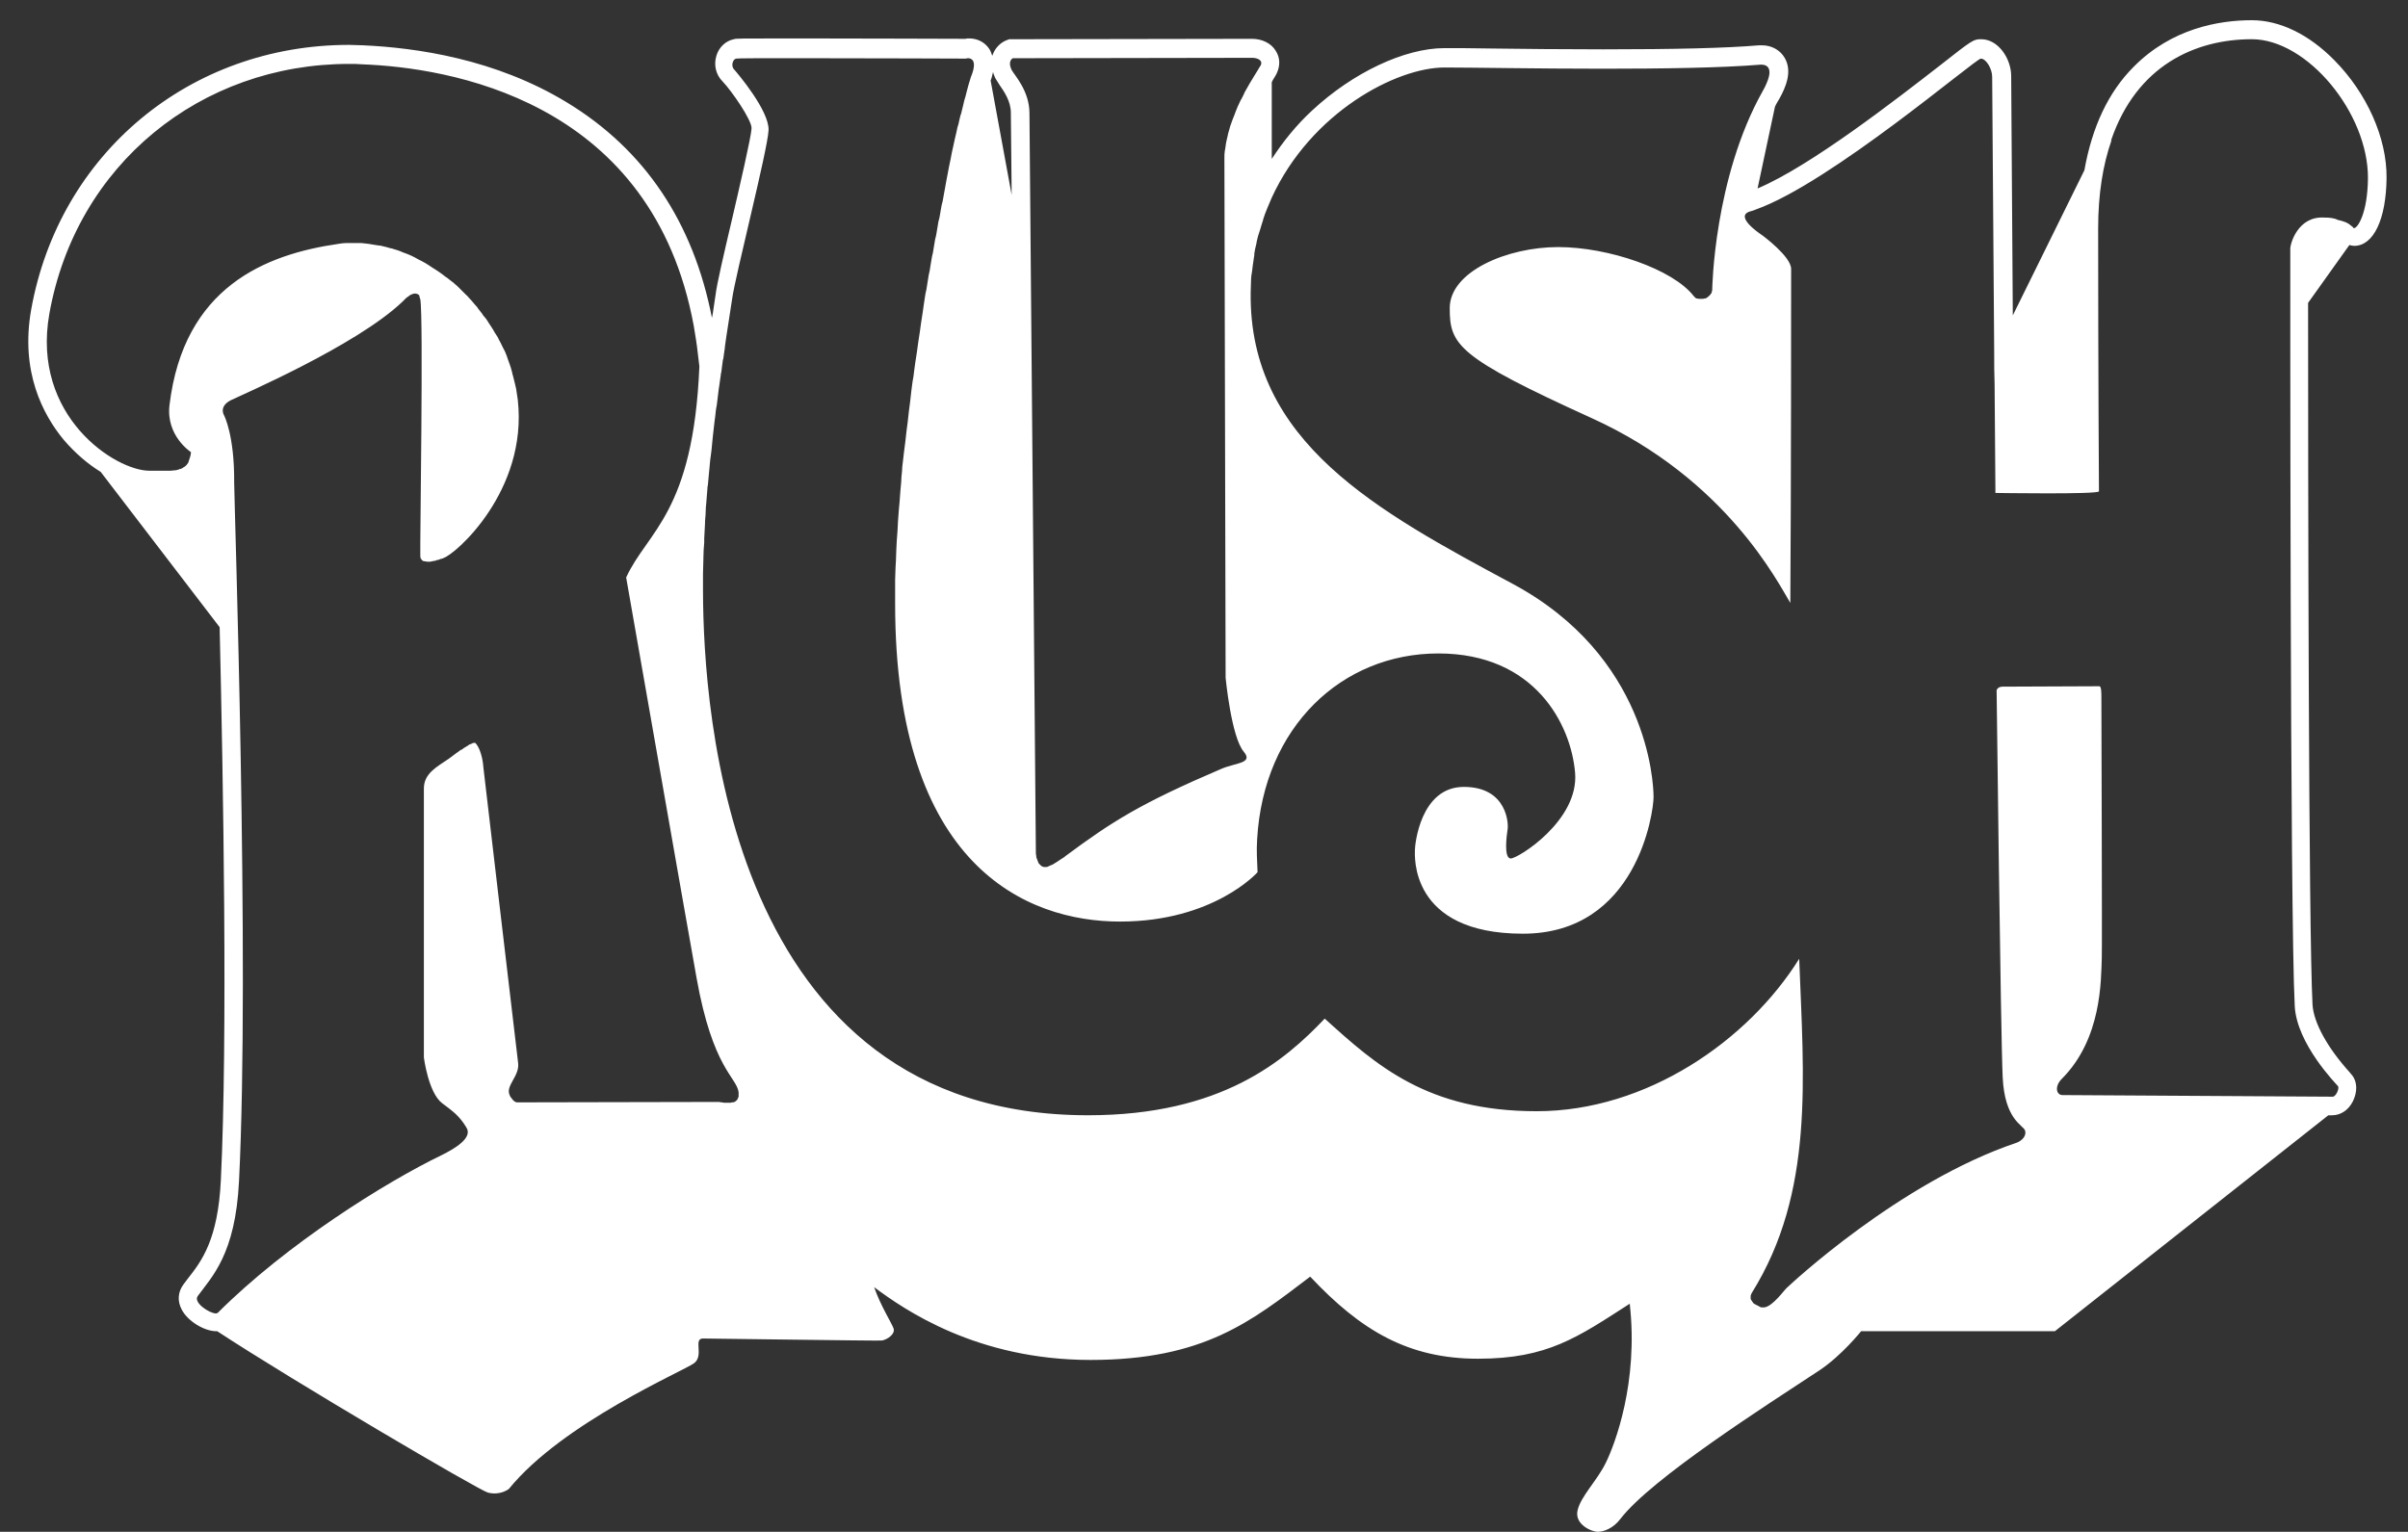 <?xml version="1.0" encoding="utf-8"?>
<!-- Generator: Adobe Illustrator 18.0.0, SVG Export Plug-In . SVG Version: 6.00 Build 0)  -->
<!DOCTYPE svg PUBLIC "-//W3C//DTD SVG 1.1//EN" "http://www.w3.org/Graphics/SVG/1.1/DTD/svg11.dtd">
<svg version="1.1" id="Layer_1" xmlns="http://www.w3.org/2000/svg" xmlns:xlink="http://www.w3.org/1999/xlink" x="0px" y="0px"
	 viewBox="0 0 595.3 378.8" enable-background="new 0 0 595.3 378.8" xml:space="preserve">
<rect x="0" y="0" width="595.3" height="378.8" fill="#333333" stroke="none"/>
<g>
	<path fill="#FFFFFF" d="M582,60.8c4.8,0,7.9-6.6,8-16.8c0.1-9.9-4.9-21-12.9-29.1C570.8,8.5,563.6,5,556.7,5
		c-8.1,0-19.8,2-29.2,11.5c-6.3,6.3-10.3,14.9-12.2,25.6L497.6,78c-0.2-27.5-0.4-58.1-0.4-59.2c0-4.3-3.2-9.1-7.4-9.1
		c-1.9,0-2.1,0.1-10.1,6.4c-10.7,8.3-32.1,25-45.2,30.5l4.3-20.2c0.3-0.7,0.7-1.3,1.1-2c1.5-2.7,3.3-6.7,1.3-10.1
		c-1.1-1.9-3.2-3.1-5.6-3.1c-0.3,0-0.6,0-0.7,0c-8.2,0.7-20.8,1-38.6,1c-9.9,0-19.5-0.1-27.2-0.2c-5.1-0.1-9.2-0.1-12-0.1
		c-9.9,0-22.7,6.1-32.7,15.4c-3.9,3.6-7.2,7.7-10,12v-19c0.1-0.1,0.2-0.3,0.2-0.4c0.5-0.8,0.8-1.3,1-1.7c0.9-1.9,0.9-3.9-0.2-5.6
		c-1.1-1.9-3.4-3-5.9-3c-1.2,0-56.8,0.1-59.2,0.1h-0.8l-0.8,0.3c-1.4,0.6-2.6,1.8-3.2,3.3c-0.1,0.2-0.1,0.3-0.2,0.5
		c-0.2-0.6-0.4-1.2-0.8-1.8c-1.1-1.6-2.9-2.5-4.9-2.5c-0.3,0-0.7,0-0.9,0.1c-3.3,0-25.8-0.1-41.3-0.1c-15.2,0-15.4,0-16,0.2
		c-2,0.4-3.7,2-4.3,4.1c-0.7,2.3-0.1,4.7,1.5,6.3c2.3,2.4,7.2,9.5,7.2,11.6c-0.1,2.2-3,14.6-4.9,22.8c-2,8.5-3.7,15.8-4,18.4
		c-0.1,0.8-0.4,2.5-0.7,4.7c-0.1,0.3-0.1,0.7-0.2,1C171.4,55,159.4,37,140.1,25.3C122.5,14.6,103,11.8,89.7,11.2
		c-1.1,0-2.3-0.1-3.4-0.1C46.9,11.1,14.6,38,7.7,76.6c-2.7,15.3,2.9,25.9,8,32.1c2.9,3.4,6.1,6.1,9.2,8l29.4,38.4
		c0.9,38.9,2,101.5,0.3,136.7c-0.7,14.8-4.8,20.1-8.1,24.3c-0.4,0.5-0.8,1.1-1.2,1.6c-1.3,1.8-1.5,4-0.4,6.1
		c1.4,2.8,5.5,5.4,8.6,5.4c0.1,0,0.1,0,0.2,0c18.9,12.4,64.5,39.2,66.9,39.9c3.1,0.8,5.2-0.9,5.2-0.9c13.3-16.4,43.3-29.2,45.8-31.1
		c2.5-1.9-0.3-6.1,2.2-6.1c2.5,0,42.9,0.6,44.2,0.5c1.3-0.2,3.4-1.6,2.9-3c-0.5-1.4-3.2-5.6-4.8-10.2c7.5,5.6,25.4,18,53.5,18
		s39.8-9.6,54.3-20.6c12.6,13.4,24.3,20.3,41.5,20.3s24.6-5.3,37.5-13.6c2.2,19.5-3.7,34.8-5.9,39.3s-6.2,8.3-7,11.8s3.5,5.3,5,5.3
		c1.4,0,3.8-0.8,5.6-3.2c7.7-10,35.8-27.9,49.3-36.8c5.4-3.6,10.2-9.6,10.2-9.6H508l67.6-53.4c0.5,0,0.8,0,0.9,0
		c2.2,0,4.1-1.3,5.2-3.5c1.1-2.3,1.1-4.7-0.2-6.4c-0.1-0.1-0.3-0.3-0.6-0.7c-5.6-6.2-8.9-12.3-9.2-16.7c-1-18.6-1.1-132.6-1.1-173.6
		l10.2-14.3C581.3,60.7,581.6,60.8,582,60.8L582,60.8z M250.4,14.4c0,0,58-0.1,59.2-0.1s2.8,0.6,2,2l-0.1,0.1
		c-0.4,0.8-2.1,3.3-3.9,6.6c0,0,0,0,0,0.1c-0.2,0.5-0.5,0.9-0.7,1.4c0,0,0,0.1-0.1,0.1c-0.2,0.5-0.5,1-0.7,1.5
		c0,0.1-0.1,0.1-0.1,0.2c-0.2,0.5-0.4,1-0.6,1.5c0,0.1-0.1,0.2-0.1,0.3c-0.2,0.5-0.4,1-0.6,1.5c0,0.1-0.1,0.2-0.1,0.3
		c-0.2,0.5-0.3,0.9-0.5,1.4c0,0.1-0.1,0.3-0.1,0.4c-0.1,0.5-0.3,0.9-0.4,1.4c0,0.2-0.1,0.3-0.1,0.5c-0.1,0.4-0.2,0.9-0.3,1.3
		c0,0.2-0.1,0.3-0.1,0.5c-0.1,0.5-0.1,0.9-0.2,1.4c0,0.2-0.1,0.3-0.1,0.5c-0.1,0.6-0.1,1.2-0.1,1.8c0,9.7,0.3,124.9,0.3,128.5
		c0,0,1.4,14.7,4.5,18.3c2.4,2.9-2,2.7-5.5,4.2c-20.1,8.6-27,13-38.6,21.6c-0.3,0.3-0.7,0.5-1,0.7c-0.1,0.1-0.2,0.1-0.3,0.2
		c-0.2,0.1-0.4,0.3-0.6,0.4c-0.1,0.1-0.2,0.1-0.3,0.2c-0.2,0.1-0.3,0.2-0.5,0.3c-0.1,0.1-0.2,0.1-0.3,0.2c-0.1,0.1-0.3,0.1-0.4,0.2
		c-0.1,0-0.2,0.1-0.3,0.1c-0.1,0.1-0.3,0.1-0.4,0.2c-0.1,0-0.1,0-0.2,0.1c-0.2,0.1-0.4,0.1-0.5,0.1l0,0c-0.2,0-0.3,0-0.4,0
		c-0.2,0-0.3,0-0.4-0.1l0,0c-0.1,0-0.3-0.1-0.4-0.2l-0.1-0.1c-0.1-0.1-0.1-0.1-0.2-0.2l-0.1-0.1c-0.1-0.1-0.1-0.1-0.2-0.2
		c0-0.1-0.1-0.1-0.1-0.2c0-0.1-0.1-0.2-0.1-0.3c0-0.1-0.1-0.1-0.1-0.2c0-0.1-0.1-0.2-0.1-0.3c0-0.1,0-0.1-0.1-0.2
		c0-0.1-0.1-0.3-0.1-0.4c0-0.1,0-0.1,0-0.2c0-0.2-0.1-0.4-0.1-0.6L254.5,28c0-5.6-3.8-9.5-4.4-10.7C249,15,250.4,14.4,250.4,14.4
		L250.4,14.4z M244.9,19.9c0.2-0.4,0.4-1.2,0.6-2.1c0.1,0.5,0.3,0.9,0.5,1.4c0.3,0.6,0.7,1.1,1.1,1.8c1.1,1.6,2.8,4,2.8,6.9
		l0.2,20.3L244.9,19.9C244.8,20.1,244.8,20,244.9,19.9L244.9,19.9z M182.6,271c0,0.1,0,0.3-0.1,0.4c0,0.1,0,0.1-0.1,0.2
		c0,0.1-0.1,0.2-0.1,0.3l-0.1,0.1c-0.1,0.1-0.1,0.1-0.2,0.2l-0.1,0.1c-0.1,0.1-0.2,0.1-0.3,0.2h-0.1c-0.1,0.1-0.3,0.1-0.4,0.1H181
		c-0.1,0-0.2,0-0.3,0.1c-0.1,0-0.1,0-0.2,0c-0.1,0-0.2,0-0.3,0c-0.1,0-0.1,0-0.2,0c-0.2,0-0.4,0-0.7,0h-0.1c-0.2,0-0.4,0-0.7-0.1
		c-0.2,0-0.4,0-0.7-0.1h-0.1c-0.2,0-0.4,0-0.6,0c-2.3,0-48.3,0.1-48.3,0.1s0,0-0.1,0l0,0h-0.1h-0.1c-0.1,0-0.1,0-0.2,0h-0.1
		c-0.1,0-0.2,0-0.3,0c0,0,0,0-0.1,0c-0.1,0-0.3-0.1-0.4-0.1l0,0c-0.1-0.1-0.3-0.2-0.4-0.3c0,0-0.1,0-0.1-0.1
		c-0.1-0.1-0.3-0.3-0.4-0.5l-0.1-0.1c-0.2-0.2-0.3-0.4-0.4-0.7c-1.1-2.3,2.5-4.7,2.1-7.9c-0.3-2.3-8.6-73.2-8.6-73.2
		s-0.2-3.9-1.9-5.9c-0.1-0.1-0.2-0.1-0.3-0.1l0,0c-0.1,0-0.3,0-0.5,0.1c-0.1,0-0.1,0.1-0.2,0.1c-0.1,0.1-0.3,0.1-0.5,0.2
		c-0.1,0-0.2,0.1-0.3,0.2c-0.2,0.1-0.3,0.2-0.5,0.3c-0.1,0.1-0.2,0.1-0.3,0.2c-0.2,0.1-0.4,0.2-0.6,0.4c-0.1,0.1-0.2,0.2-0.4,0.2
		c-0.2,0.1-0.4,0.3-0.7,0.5c-0.1,0.1-0.2,0.2-0.3,0.2c-0.3,0.2-0.5,0.4-0.8,0.6c-0.4,0.3-0.8,0.6-1.2,0.9c-2.9,2-6.2,3.6-6.2,7.4
		c0,3.8,0,66.5,0,66.5s1.1,8.7,4.5,11.3c2.5,1.9,4.2,3,6,6c1.7,2.6-3,5.3-6,6.8c-14.1,6.8-38.5,22.1-55.4,39
		c-0.1,0.1-0.3,0.2-0.5,0.2c-1.6,0-5.7-2.7-4.5-4.3c3.4-4.7,9.3-10.2,10.2-28.4c2.7-53.6-1.2-168.3-1.2-172.8
		c0.1-11.7-2.5-16.6-2.5-16.6S54,100.6,57,99c2.2-1.1,31.1-13.5,42.5-24.4c0.1-0.1,0.3-0.3,0.4-0.4l0.1-0.1c0.1-0.1,0.2-0.2,0.3-0.3
		l0.1-0.1c0.1-0.1,0.2-0.2,0.3-0.2l0.1-0.1c0.1-0.1,0.2-0.1,0.3-0.2l0.1-0.1c0.3-0.2,0.5-0.3,0.8-0.4h0.1c0.1,0,0.2-0.1,0.2-0.1h0.1
		c0.1,0,0.1,0,0.2,0h0.1c0.1,0,0.2,0,0.4,0.1c0,0,0,0,0.1,0c0.1,0.1,0.2,0.1,0.3,0.2l0,0c0.1,0.1,0.2,0.2,0.2,0.4v0.1
		c0.1,0.2,0.1,0.4,0.2,0.6c0.8,4.3-0.1,60.2,0,63.5c0,0.3,0.1,0.5,0.1,0.6c0,0,0,0.1,0.1,0.1c0.1,0.2,0.2,0.3,0.3,0.4l0,0
		c0.1,0.1,0.3,0.2,0.5,0.2h0.1c0.2,0,0.4,0.1,0.6,0.1l0,0h0.1c0.1,0,0.3,0,0.4,0c0.1,0,0.1,0,0.2,0c0.1,0,0.3,0,0.4-0.1
		c0.1,0,0.1,0,0.2,0c0.1,0,0.3-0.1,0.4-0.1c0.1,0,0.1,0,0.2,0c0.2-0.1,0.4-0.1,0.5-0.2h0.1c0.1,0,0.3-0.1,0.4-0.1
		c0.1,0,0.1,0,0.2-0.1c0.1,0,0.2-0.1,0.3-0.1h0.1c0.1,0,0.2-0.1,0.3-0.1c0.1,0,0.1,0,0.2-0.1c2.9-0.8,20.9-16.6,18.4-39.1
		c-0.1-0.7-0.2-1.4-0.3-2c0-0.2-0.1-0.5-0.1-0.7c-0.1-0.4-0.2-0.9-0.3-1.3c-0.1-0.3-0.1-0.5-0.2-0.8c-0.1-0.4-0.2-0.8-0.3-1.2
		c-0.1-0.3-0.2-0.6-0.2-0.8c-0.1-0.4-0.2-0.7-0.3-1.1c-0.1-0.3-0.2-0.6-0.3-0.9c-0.1-0.4-0.3-0.7-0.4-1.1c-0.1-0.3-0.2-0.6-0.3-0.9
		c-0.1-0.3-0.3-0.7-0.4-1c-0.1-0.3-0.3-0.6-0.4-0.8c-0.2-0.3-0.3-0.7-0.5-1c-0.1-0.3-0.3-0.6-0.4-0.8c-0.2-0.3-0.3-0.6-0.5-1
		c-0.2-0.3-0.3-0.5-0.5-0.8s-0.4-0.6-0.6-1c-0.2-0.3-0.3-0.5-0.5-0.8c-0.2-0.3-0.4-0.6-0.6-0.9c-0.2-0.3-0.3-0.5-0.5-0.8
		c-0.2-0.3-0.4-0.6-0.7-0.9c-0.2-0.2-0.4-0.5-0.5-0.7c-0.2-0.3-0.5-0.6-0.7-0.9c-0.2-0.2-0.4-0.5-0.5-0.7c-0.3-0.3-0.5-0.6-0.8-0.9
		c-0.2-0.2-0.3-0.4-0.5-0.6c-0.3-0.4-0.7-0.7-1-1.1c-0.1-0.1-0.2-0.3-0.4-0.4c-0.5-0.5-0.9-0.9-1.4-1.4c-0.2-0.2-0.3-0.3-0.5-0.5
		c-0.3-0.3-0.6-0.6-1-0.9c-0.2-0.2-0.4-0.4-0.6-0.5c-0.3-0.2-0.6-0.5-0.9-0.7c-0.2-0.2-0.5-0.4-0.7-0.5c-0.3-0.2-0.6-0.5-0.9-0.7
		c-0.2-0.2-0.5-0.3-0.7-0.5c-0.3-0.2-0.6-0.4-0.9-0.6s-0.5-0.3-0.8-0.5c-0.3-0.2-0.6-0.4-0.9-0.6c-0.3-0.2-0.5-0.3-0.8-0.5
		s-0.6-0.3-0.9-0.5c-0.3-0.1-0.5-0.3-0.8-0.4c-0.3-0.2-0.6-0.3-0.9-0.5c-0.3-0.1-0.5-0.3-0.8-0.4c-0.3-0.1-0.6-0.3-0.9-0.4
		c-0.3-0.1-0.5-0.2-0.8-0.3c-0.3-0.1-0.6-0.2-1-0.4c-0.3-0.1-0.5-0.2-0.8-0.3c-0.3-0.1-0.7-0.2-1-0.3c-0.3-0.1-0.5-0.2-0.8-0.2
		c-0.3-0.1-0.7-0.2-1-0.3C95.2,61,95,61,94.7,60.9c-0.4-0.1-0.7-0.2-1.1-0.2c-0.2,0-0.5-0.1-0.7-0.1c-0.4-0.1-0.8-0.1-1.2-0.2
		c-0.2,0-0.4-0.1-0.6-0.1c-0.6-0.1-1.2-0.1-1.8-0.2c-0.2,0-0.3,0-0.5,0c-0.4,0-0.8,0-1.2,0h-0.1c-0.4,0-0.9,0-1.3,0
		c-0.2,0-0.4,0-0.6,0c-0.6,0-1.3,0.1-1.9,0.2C65.6,62.9,45.4,71,41.9,100.2c-0.9,7.6,5.3,11.6,5.3,11.6c0,0.5-0.1,0.8-0.2,1.2
		c0,0.1-0.1,0.2-0.1,0.3c-0.1,0.3-0.2,0.6-0.3,0.9v0.1c-0.2,0.3-0.3,0.5-0.5,0.7c-0.1,0.1-0.1,0.1-0.2,0.2c-0.2,0.2-0.4,0.3-0.6,0.4
		l-0.1,0.1c-0.2,0.1-0.5,0.3-0.8,0.3c-0.1,0-0.1,0-0.2,0.1c-0.2,0.1-0.5,0.1-0.8,0.2c-0.1,0-0.1,0-0.2,0c-0.3,0-0.7,0.1-1,0.1
		c-0.1,0-0.2,0-0.3,0c-0.3,0-0.6,0-0.9,0c-0.1,0-0.2,0-0.2,0c-0.6,0-1.2,0-1.8,0c-0.7,0-1.4,0-2.1,0c-8.3,0-29.2-13.4-24.7-38.8
		c6.6-37,37.5-61.8,74.1-61.8c1.1,0,2.2,0,3.2,0.1c21.4,0.8,70.2,8.7,81.5,62.1c0.2,0.8,0.3,1.7,0.5,2.5c0.2,1.2,0.4,2.4,0.6,3.7
		c0.1,0.5,0.1,1,0.2,1.4c0.2,1.6,0.4,3.3,0.6,5c-1.5,36.3-12.9,40.8-18.1,52.2c0,0,16.4,93.6,17.4,99c4,22.5,9.9,24.5,10.4,28.3
		c0,0.3,0,0.5,0,0.7C182.6,270.9,182.6,270.9,182.6,271L182.6,271z M574.6,53.8C574.5,53.8,574.5,53.8,574.6,53.8
		c-6.5-0.4-8.4,6.4-8.4,7.7s-0.1,164.6,1.1,187.3c0.5,9.4,10.3,19.3,10.7,19.8c0.3,0.4-0.2,2-1,2.5c-0.1,0.1-0.3,0.1-0.4,0.1
		c-1,0-66.7-0.4-66.7-0.4c-1.6,0-2-2.2-0.2-4c9.9-9.9,9.7-24.3,9.9-30c0.1-1.9-0.1-63.6-0.1-64.5s0-2.6-0.5-2.6s-22.6,0.1-23.9,0.1
		c-1.3,0-1.5,0.9-1.5,0.9s1,85.2,1.5,95.7c0.5,10.5,5,11.8,5.5,13.1c0.5,1.3-0.7,2.6-2.1,3.1c-28.9,9.7-56.2,35.3-56.8,35.9
		c-0.6,0.5-3.4,4.5-5.5,4.8h-0.1H436h-0.1h-0.1h-0.1c0,0-0.1,0-0.2,0h-0.1c-0.1,0-0.1,0-0.2-0.1c-0.1,0-0.1,0-0.2-0.1
		c-0.1,0-0.1,0-0.2-0.1c-0.1,0-0.1-0.1-0.2-0.1s-0.1-0.1-0.2-0.1s-0.1-0.1-0.2-0.1c-0.1,0-0.1-0.1-0.2-0.1s-0.1-0.1-0.2-0.1
		l-0.1-0.1c-0.1,0-0.1-0.1-0.2-0.1l-0.1-0.1c0-0.1-0.1-0.1-0.1-0.2l-0.1-0.1c0-0.1-0.1-0.1-0.1-0.2l-0.1-0.1c0-0.1-0.1-0.1-0.1-0.2
		c0,0,0-0.1-0.1-0.1c0-0.1,0-0.1,0-0.2c0-0.1,0-0.1,0-0.2s0-0.2,0-0.2c0-0.1,0-0.1,0-0.2s0-0.2,0.1-0.3v-0.1
		c0.1-0.1,0.1-0.3,0.2-0.4c15.5-24.9,12.8-53.1,11.7-82.6c-12.6,20.2-37.7,37.7-64.9,37.7c-27,0-39.6-11.3-52.4-22.9
		c-9.8,10.3-25.4,23.9-58.5,23.9c-89.4,0-95.1-100.8-95.2-129.4c0-1.2,0-2.4,0-3.7c0-0.3,0-0.6,0-0.9c0-1.2,0.1-2.5,0.1-3.7
		c0-0.1,0-0.2,0-0.3c0-1.2,0.1-2.4,0.2-3.6c0-0.3,0-0.7,0-1c0.1-1.3,0.1-2.5,0.2-3.8c0-0.2,0-0.3,0-0.5c0.1-1.1,0.2-2.3,0.2-3.4
		c0-0.3,0.1-0.7,0.1-1c0.1-1.3,0.2-2.5,0.3-3.8c0-0.2,0-0.4,0.1-0.7c0.1-1.1,0.2-2.2,0.3-3.3c0-0.3,0.1-0.7,0.1-1
		c0.1-1.2,0.2-2.4,0.4-3.6c0-0.3,0.1-0.5,0.1-0.8c0.1-1,0.2-2.1,0.3-3.1c0-0.3,0.1-0.6,0.1-0.9c0.1-1.2,0.3-2.4,0.4-3.5
		c0-0.2,0.1-0.5,0.1-0.7c0.1-1,0.2-2,0.4-2.9c0-0.3,0.1-0.5,0.1-0.8c0.1-1.1,0.3-2.2,0.4-3.3c0-0.2,0.1-0.4,0.1-0.6
		c0.1-1,0.3-1.9,0.4-2.8c0-0.2,0-0.4,0.1-0.5c0.1-1.1,0.3-2.1,0.4-3.1c0-0.1,0-0.2,0.1-0.3c0.1-1,0.3-1.9,0.4-2.8c0-0.1,0-0.1,0-0.2
		c0.1-1,0.3-1.9,0.4-2.8c0.7-4.5,1.2-7.8,1.4-9.1c0.7-5.4,8.8-36.9,9-41.7c0.2-4.8-7.7-14.1-8.5-15c-0.9-0.9-0.3-2.6,0.5-2.7
		c0.3-0.1,6.7-0.1,15.1-0.1c16.8,0,41.7,0.1,41.7,0.1s0.2-0.1,0.5-0.1c0.8,0,2.3,0.5,0.9,4.2c-0.2,0.4-0.3,0.9-0.5,1.5
		c-0.1,0.3-0.2,0.7-0.3,1c-0.1,0.5-0.3,1-0.4,1.5c-0.1,0.4-0.2,0.8-0.3,1.2c-0.1,0.3-0.2,0.7-0.3,1c-0.1,0.4-0.2,0.8-0.3,1.3
		c-0.1,0.4-0.2,0.8-0.3,1.2c-0.1,0.5-0.2,0.9-0.4,1.4c-0.1,0.4-0.2,0.8-0.3,1.3c-0.1,0.5-0.2,1-0.4,1.5c-0.1,0.4-0.2,0.9-0.3,1.4
		c-0.1,0.6-0.3,1.1-0.4,1.7c-0.1,0.5-0.2,1-0.3,1.4c-0.1,0.6-0.3,1.2-0.4,1.8c-0.1,0.5-0.2,1-0.3,1.6s-0.3,1.3-0.4,1.9
		c-0.1,0.5-0.2,1.1-0.3,1.6c-0.1,0.7-0.3,1.4-0.4,2.1c-0.1,0.6-0.2,1.1-0.3,1.7c-0.1,0.7-0.3,1.4-0.4,2.2c-0.1,0.6-0.2,1.2-0.4,1.8
		c-0.1,0.7-0.3,1.5-0.4,2.3c-0.1,0.6-0.2,1.2-0.4,1.8c-0.1,0.8-0.3,1.6-0.4,2.4c-0.1,0.6-0.2,1.3-0.4,1.9c-0.1,0.8-0.3,1.6-0.4,2.4
		c-0.1,0.7-0.2,1.3-0.4,2c-0.1,0.8-0.3,1.6-0.4,2.4c-0.1,0.7-0.2,1.4-0.4,2.1c-0.1,0.8-0.3,1.7-0.4,2.5c-0.1,0.7-0.2,1.4-0.4,2.1
		c-0.1,0.8-0.3,1.7-0.4,2.6c-0.1,0.7-0.2,1.4-0.3,2.1c-0.1,0.9-0.3,1.7-0.4,2.6c-0.1,0.7-0.2,1.5-0.3,2.2c-0.1,0.9-0.3,1.7-0.4,2.6
		c-0.1,0.7-0.2,1.5-0.3,2.2c-0.1,0.9-0.3,1.8-0.4,2.6c-0.1,0.7-0.2,1.5-0.3,2.2c-0.1,0.9-0.2,1.8-0.4,2.7c-0.1,0.8-0.2,1.5-0.3,2.3
		c-0.1,0.9-0.2,1.8-0.3,2.7c-0.1,0.8-0.2,1.5-0.3,2.3c-0.1,0.9-0.2,1.8-0.3,2.7c-0.1,0.8-0.2,1.5-0.3,2.3c-0.1,0.9-0.2,1.8-0.3,2.7
		c-0.1,0.8-0.2,1.5-0.3,2.3c-0.1,0.9-0.2,1.8-0.3,2.6c-0.1,0.8-0.2,1.5-0.2,2.3c-0.1,0.9-0.2,1.8-0.2,2.6c-0.1,0.7-0.1,1.5-0.2,2.2
		c-0.1,0.9-0.1,1.8-0.2,2.7c-0.1,0.7-0.1,1.4-0.2,2.2c-0.1,0.9-0.1,1.8-0.2,2.7c0,0.7-0.1,1.4-0.1,2.1c-0.1,0.9-0.1,1.8-0.2,2.7
		c0,0.7-0.1,1.3-0.1,2c0,0.9-0.1,1.8-0.1,2.8c0,0.6-0.1,1.2-0.1,1.8c0,1-0.1,2-0.1,3c0,0.5,0,1,0,1.5c0,1.5,0,2.9,0,4.4
		c0,64.8,32.4,78.6,55.6,78.6s34-12.2,34-12.2c-0.1-3.2-0.3-5-0.1-8.2c1.6-27.7,20.9-45.9,44.8-45.9c23.9,0,32.8,17.6,33.8,29.5
		c1,11.8-14.1,21.2-15.9,21.2s-1-5.8-0.8-7.1c0.3-1.3,0-10.6-10.8-10.6s-12.1,14.4-12.1,15.6c0,1.2-1.5,20.7,26.7,20.7
		s32.3-30,32.3-33.8c0-3.8-1.5-34.8-34.8-52.7s-65.3-35-64.8-72.1c0-1.1,0.1-2.2,0.1-3.3c0-0.5,0.1-1.1,0.2-1.6s0.1-1,0.2-1.6
		c0.1-0.7,0.2-1.4,0.3-2.1c0.1-0.3,0.1-0.7,0.1-1c0.1-0.8,0.3-1.6,0.5-2.4c0-0.2,0.1-0.4,0.1-0.6c0.2-0.9,0.4-1.7,0.7-2.5
		c0-0.1,0.1-0.2,0.1-0.3c0.3-0.9,0.5-1.8,0.8-2.6v-0.1c0.3-0.9,0.6-1.8,1-2.7l0,0c0.4-0.9,0.7-1.7,1.1-2.6
		c9.7-21.1,30.8-32.2,42.7-32.2c7,0,22.8,0.3,39.2,0.3c14.4,0,29.2-0.2,38.9-1c0.1,0,0.2,0,0.3,0c0.9,0,3.1,0.4,1.2,4.7l0,0
		c-0.2,0.5-0.5,1.1-0.9,1.8c-12.1,21.5-12.5,49.1-12.5,49.1c0,0.2,0,0.3-0.1,0.5v0.1c0,0.1-0.1,0.2-0.1,0.3c0,0,0,0.1-0.1,0.1
		c-0.1,0.1-0.1,0.2-0.2,0.3c0,0,0,0.1-0.1,0.1c-0.1,0.1-0.2,0.2-0.3,0.3c0,0-0.1,0-0.1,0.1c-0.1,0.1-0.2,0.1-0.3,0.2
		c0,0-0.1,0-0.1,0.1c-0.1,0-0.2,0.1-0.3,0.1h-0.1c-0.2,0-0.3,0.1-0.5,0.1l0,0c-0.1,0-0.3,0-0.4,0h-0.1c-0.1,0-0.3,0-0.4,0H420
		c-0.2,0-0.3-0.1-0.5-0.1h-0.1c-0.1,0-0.2-0.1-0.3-0.2c0,0-0.1,0-0.1-0.1c-0.1-0.1-0.2-0.2-0.3-0.3c-5.1-6.6-21-12.1-33.5-12.1
		s-26.8,6-26.8,15.1s1.9,12.1,35.1,27.2c33.3,15.1,46.1,40.8,49.1,45.7c0.2-26.9,0.2-76.3,0.2-82.6c0-3-6.8-8.1-7.4-8.5
		c-0.6-0.4-6.6-4.5-2.8-5.7c0.5-0.1,1-0.3,1.5-0.5c18.5-6.6,54.3-37.3,55.6-37.3s2.8,2.5,2.8,4.5c0,1.3,0.3,38.8,0.5,68.2l0,0
		c0,2.7,0,5.3,0.1,7.8c0.1,13.3,0.2,23.8,0.2,26.3c0,0.4,0,0.6,0,0.6s6.4,0.1,12.8,0.1c6.4,0,12.8-0.1,12.8-0.5
		c0-0.8-0.2-29.5-0.2-65c0-8.6,1.2-15.8,3.3-21.8h-0.1c6.3-18.5,20.8-25,34.8-25c13.7,0,28.8,18.3,28.7,34.4
		c-0.1,8.8-2.6,12.3-3.4,12.3c-0.1,0-0.1,0-0.1,0c-0.1,0-0.2-0.1-0.2-0.2c-0.1-0.1-0.3-0.3-0.5-0.4c-0.8-0.8-2.2-1.2-3.2-1.4
		C577,53.9,575.9,53.8,574.6,53.8L574.6,53.8z"/>
</g>
</svg>
